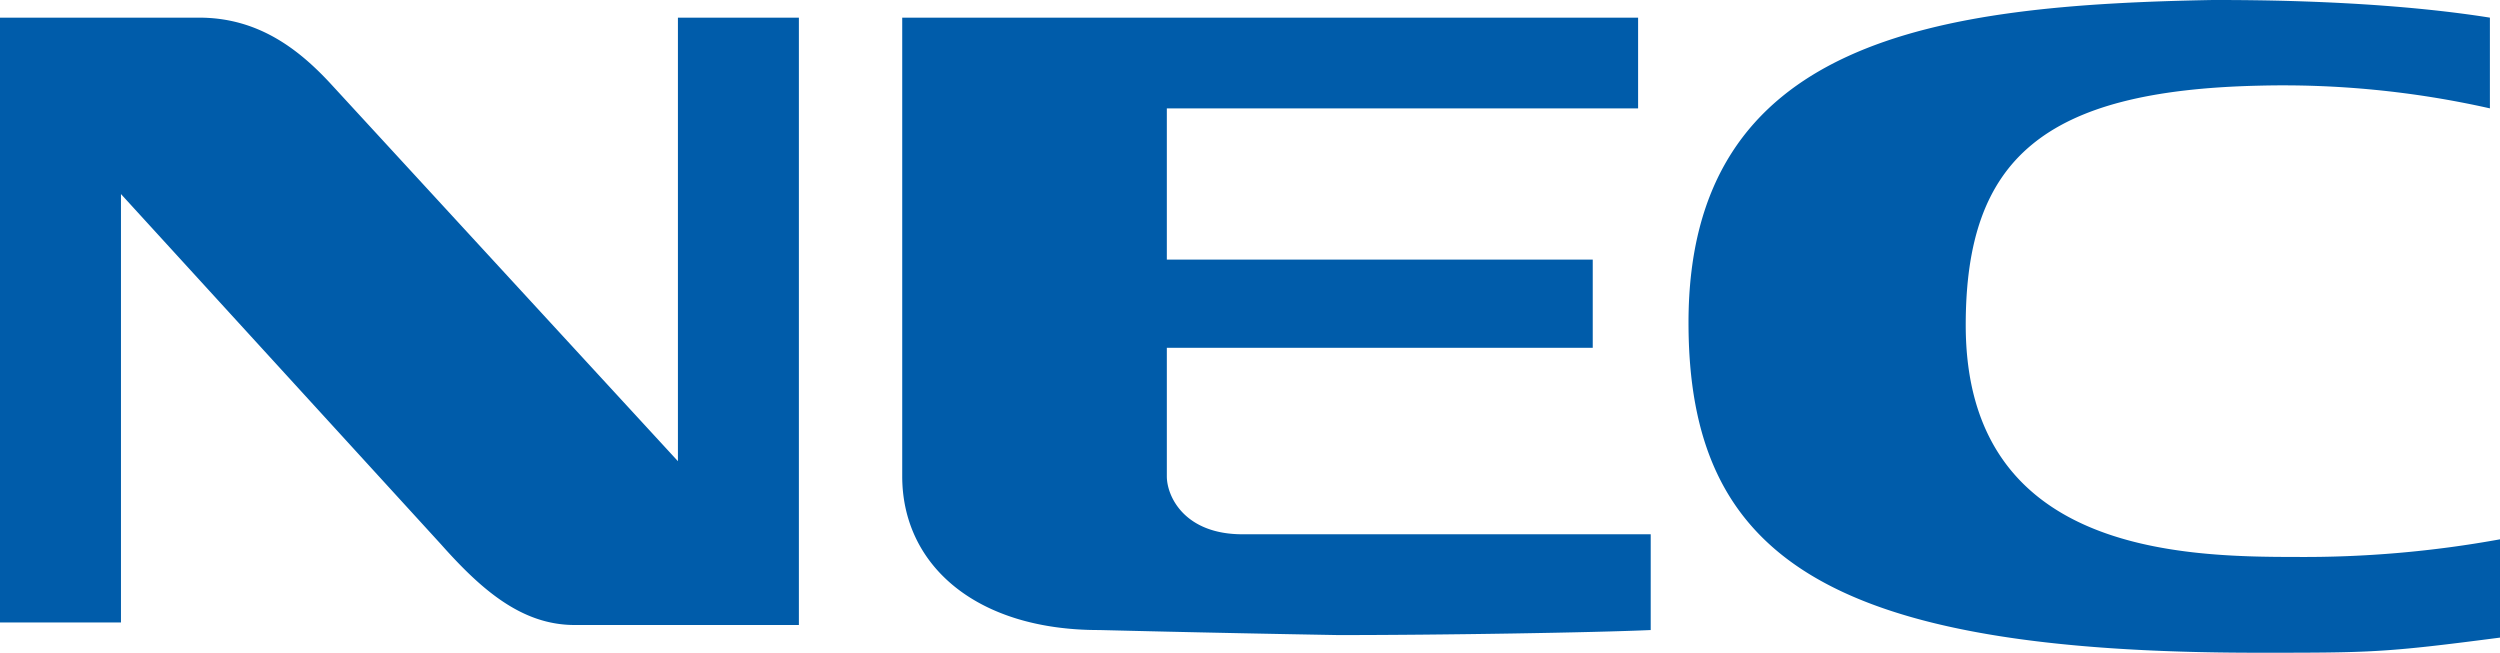 <svg xmlns="http://www.w3.org/2000/svg" id="图层_1" data-name="图层 1" viewBox="9.523 66.626 378.617 98.853"><defs><style>.cls-1{fill:#005caa;fill-rule:evenodd}</style></defs><path class="cls-1" d="M386.611 69.298c-16.79-2.672-36.256-2.672-41.983-2.672-41.6.763-79.386 5.725-79.386 48.852 0 35.496 20.992 50.001 86.258 50.001 17.175 0 19.084 0 36.64-2.29v-14.885a165.645 165.645 0 0 1-30.913 2.67c-17.56 0-50.001-.763-50.001-35.112 0-25.192 11.832-35.497 44.274-36.259a142.657 142.657 0 0 1 35.111 3.435v-13.74zM146.162 69.298v69.464c0 13.358 11.068 23.282 29.77 23.282.38 0 14.503.381 36.257.762 15.65 0 38.932-.38 47.329-.762V147.54h-61.832c-8.778 0-11.45-5.727-11.45-8.779v-19.466h64.503V105.94h-64.503V83.038h71.372v-13.74zM9.523 69.298v91.6h18.32V96.015l48.472 53.05c6.108 6.872 12.214 12.215 20.23 12.215h33.967V69.298h-18.32v67.173l-52.67-57.25c-4.962-5.344-11.068-9.923-19.846-9.923z"/></svg>
